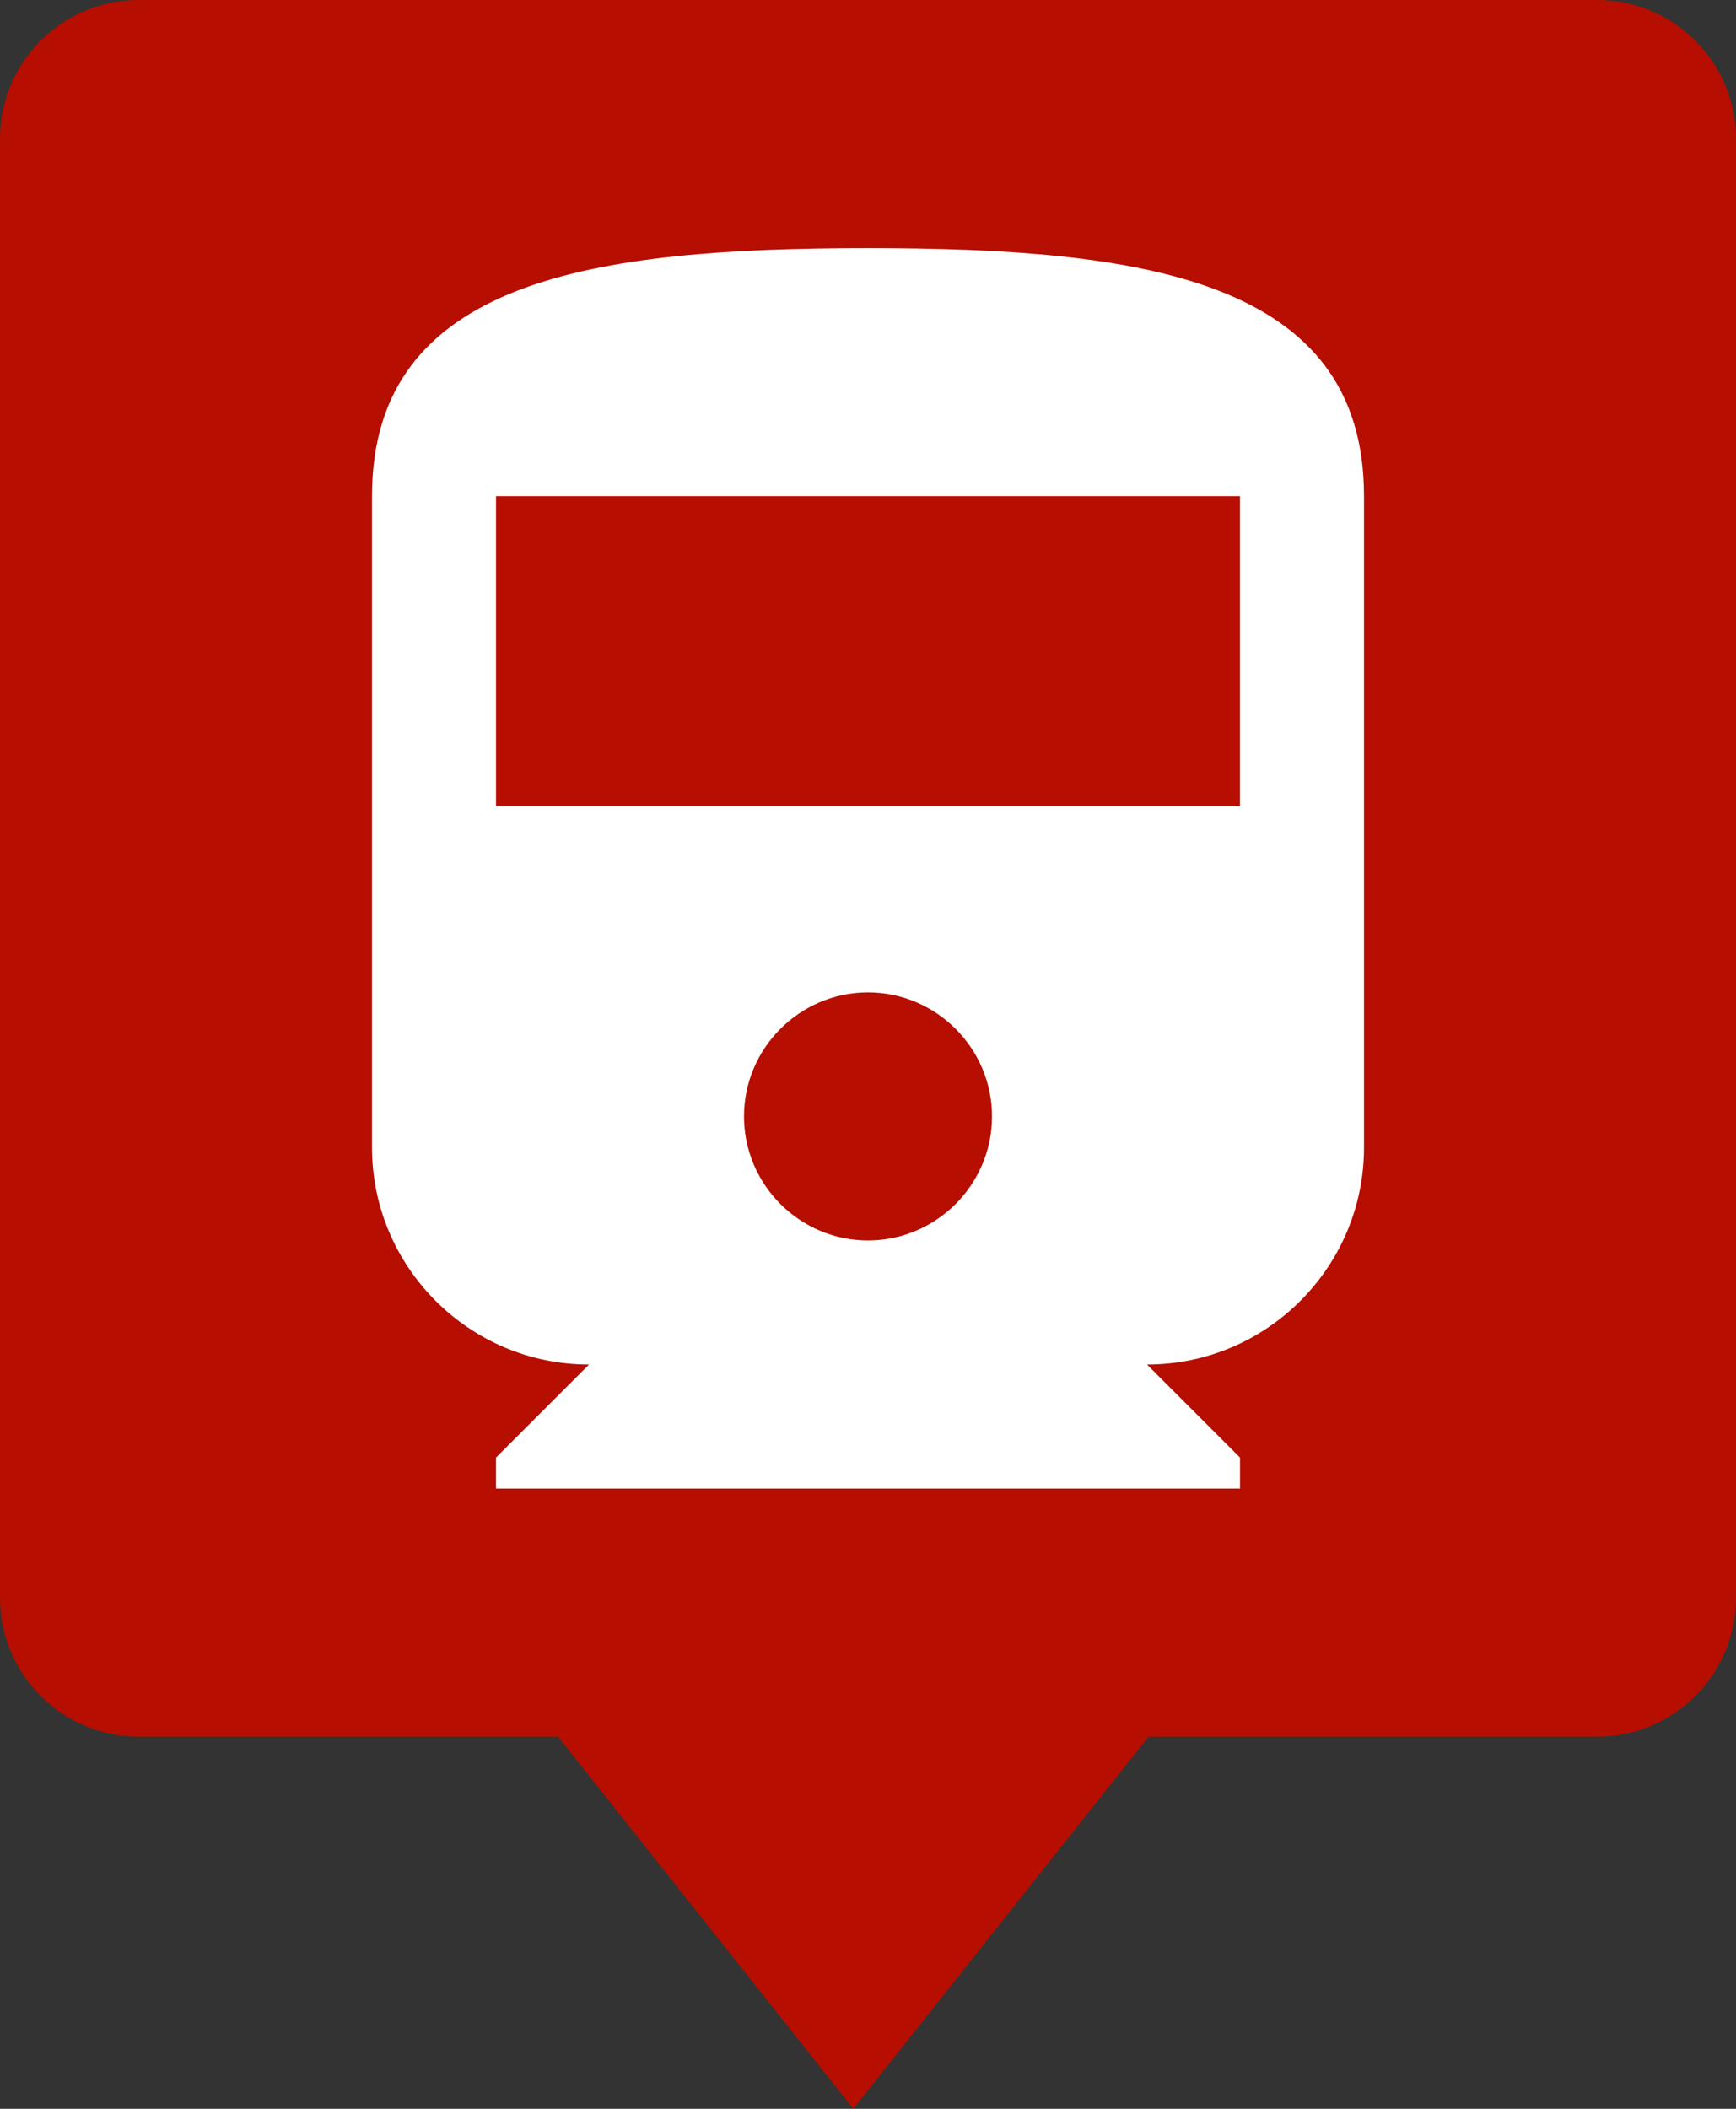 <svg width="28" height="34" viewBox="0 0 28 34" version="1.1" xmlns="http://www.w3.org/2000/svg" xmlns:xlink="http://www.w3.org/1999/xlink">
<rect x="0" y="0" width="28" height="34" fill="#333333" stroke="none"/>
<title>cablecar</title>
<desc>Created using Figma</desc>
<g id="Canvas" transform="translate(-606 -958)">
<g id="cablecar">
<g id="Group">
<g id="Rectangle 8">
<use xlink:href="#path0_fill" transform="translate(606 958)" fill="#B60E00"/>
</g>
<g id="Polygon">
<use xlink:href="#path1_fill" transform="matrix(1 0 0 -1 615 992)" fill="#B60E00"/>
</g>
</g>
<g id="cablecar-fill">
<g id="Vector">
<use xlink:href="#path2_fill" transform="translate(612 962)" fill="#FFFFFF"/>
</g>
</g>
</g>
</g>
<defs>
<path id="path0_fill" d="M 0 2.24C 0 1.003 1.003 0 2.24 0L 25.76 0C 26.997 0 28 1.003 28 2.24L 28 25.76C 28 26.997 26.997 28 25.76 28L 2.24 28C 1.003 28 0 26.997 0 25.76L 0 2.24Z"/>
<path id="path1_fill" d="M 4.763 0L 9.526 6L -3.91703e-09 6L 4.763 0Z"/>
<path id="path2_fill" d="M 0 14.5C 0 16.43 1.57 18 3.5 18L 2 19.5L 2 20L 14 20L 14 19.5L 12.5 18C 14.43 18 16 16.43 16 14.5L 16 4C 16 0.5 12.42 0 8 0C 3.58 0 0 0.5 0 4L 0 14.5ZM 8 16C 6.9 16 6 15.1 6 14C 6 12.9 6.9 12 8 12C 9.1 12 10 12.9 10 14C 10 15.1 9.1 16 8 16ZM 14 9L 2 9L 2 4L 14 4L 14 9Z"/>
</defs>
</svg>
